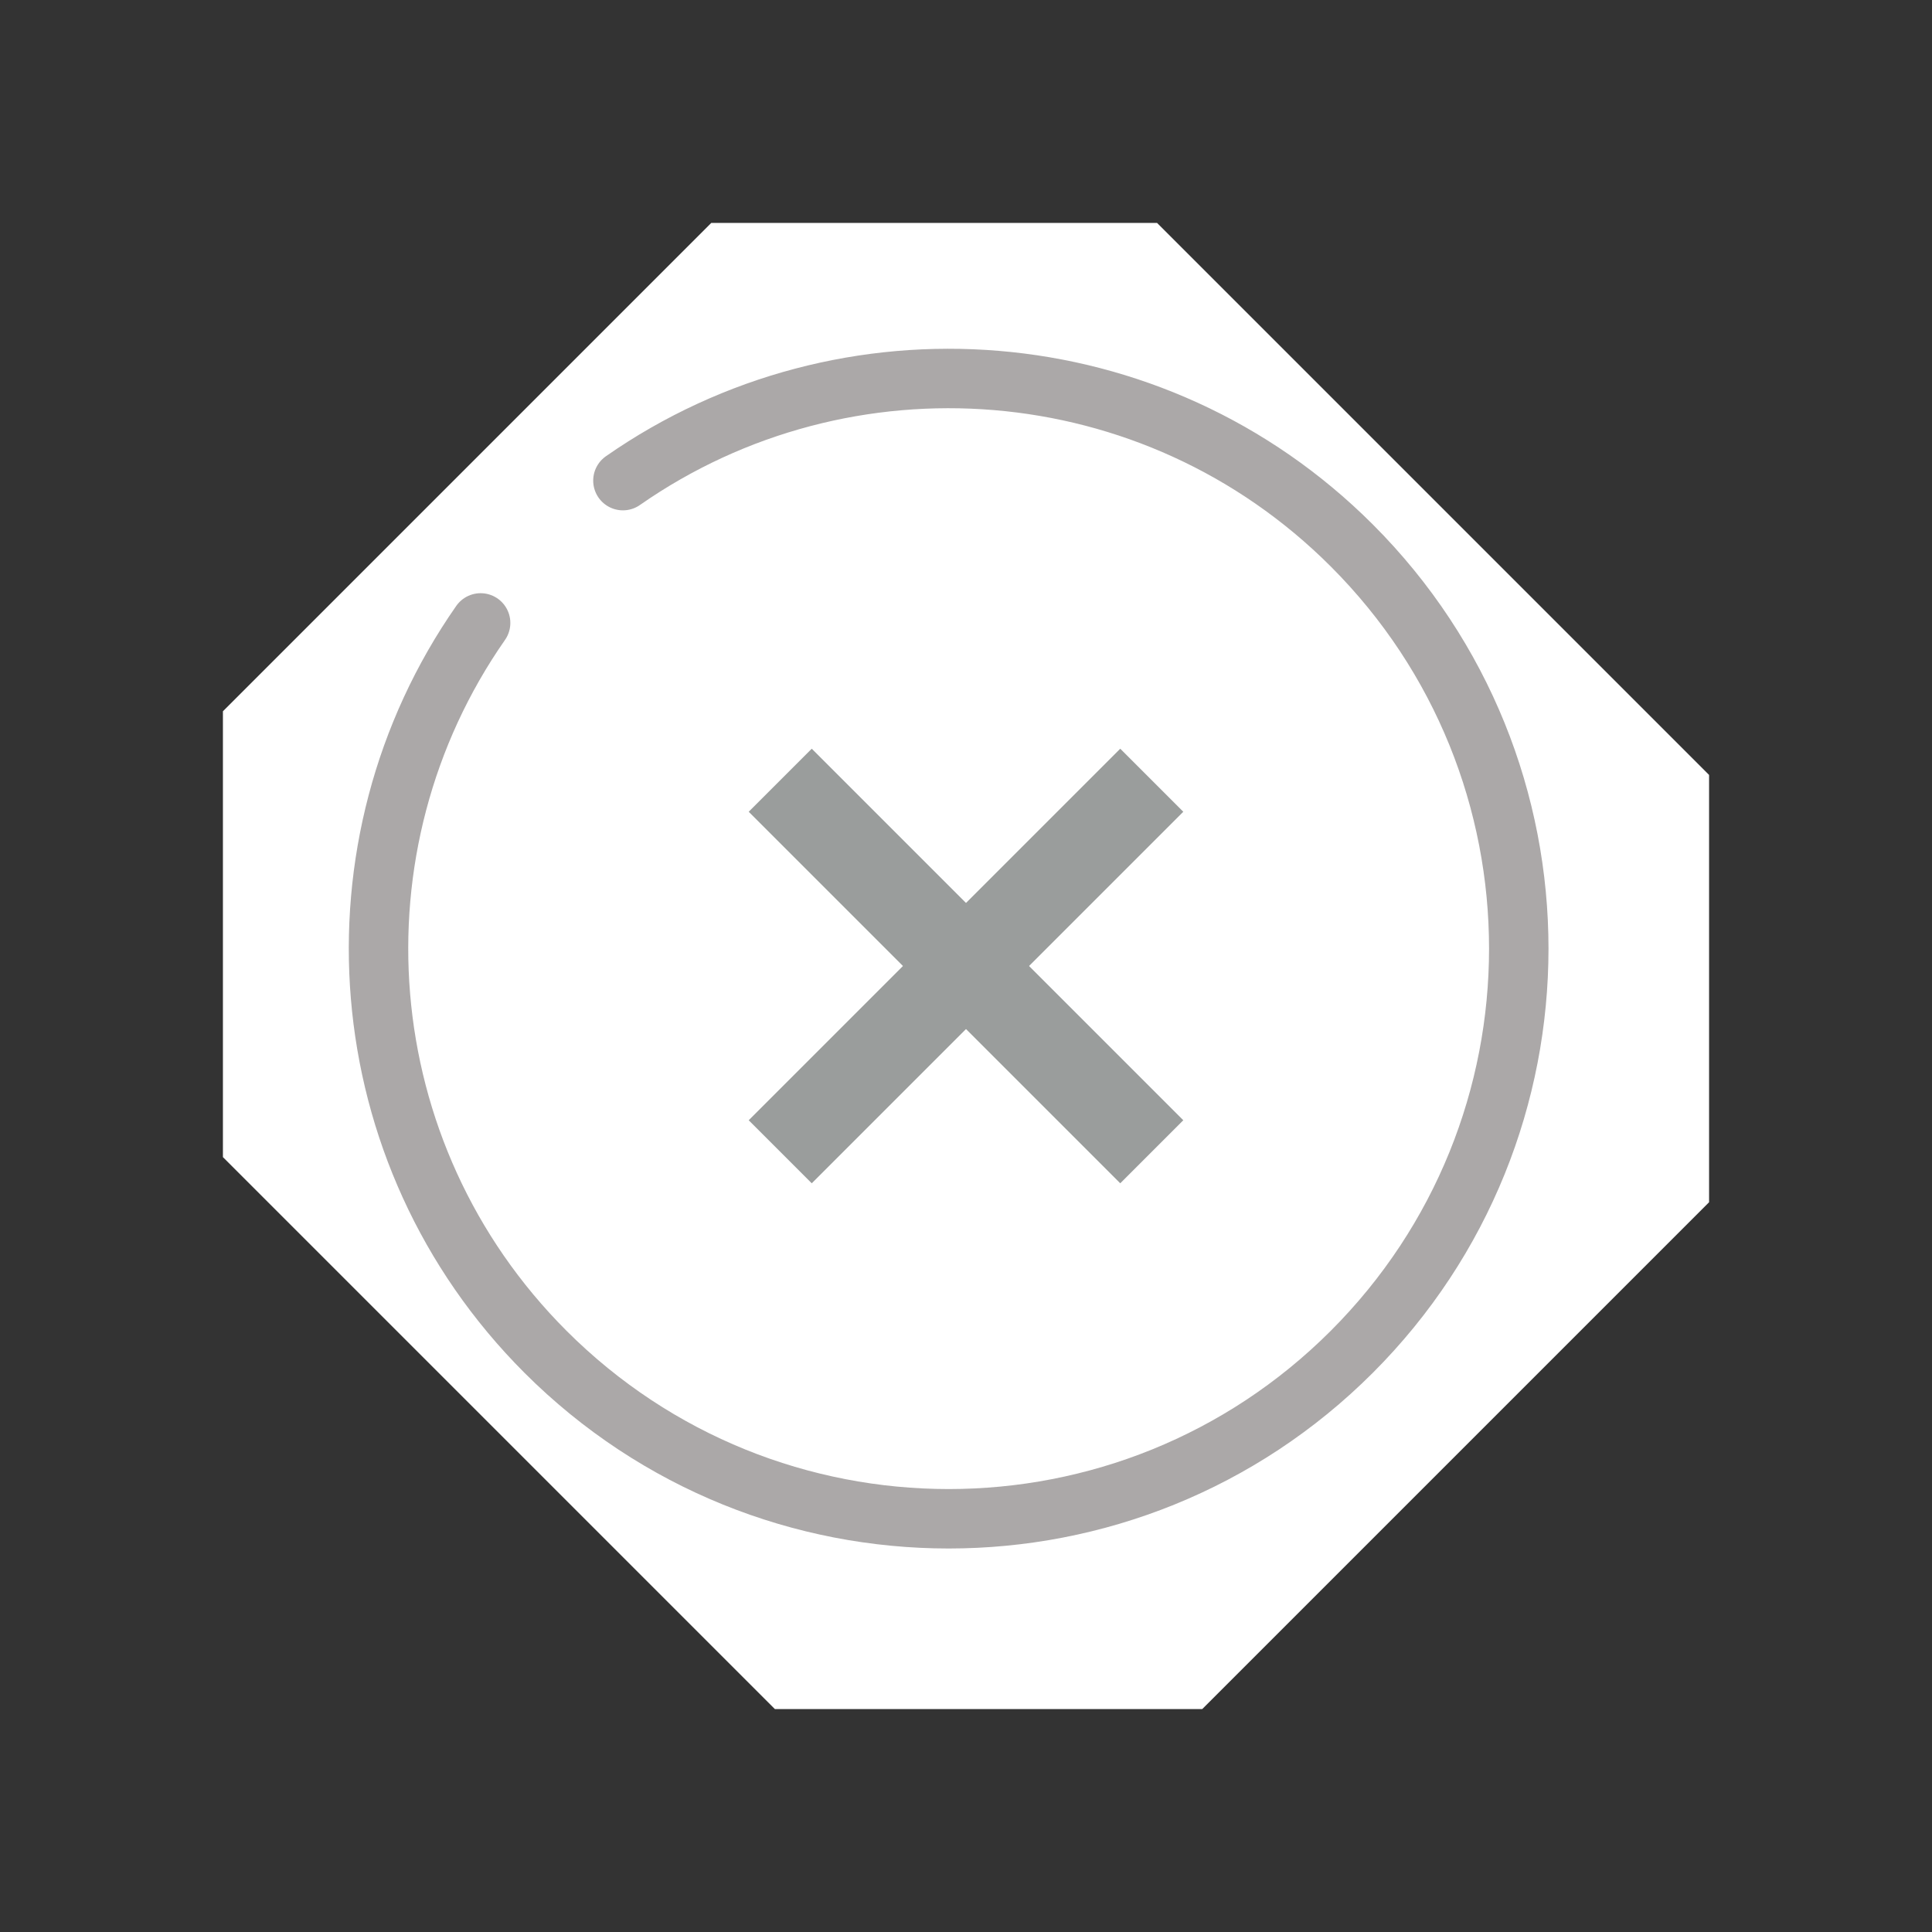 <svg width="26" height="26" viewBox="0 0 26 26" fill="none" xmlns="http://www.w3.org/2000/svg">
<rect x="0" y="0" width="26" height="26" fill="#333333" stroke="none"/>
<g clip-path="url(#clip0_3487_3678)">
<rect width="20" height="20" transform="translate(3 3)" fill="white"/>
<path d="M10.5 15.5L15.5 10.5" stroke="#9A9D9C" stroke-width="1.2"/>
<path d="M15.5 15.5L10.5 10.5" stroke="#9A9D9C" stroke-width="1.2"/>
<path d="M6.468 8.383C4.38 11.374 4.672 15.522 7.341 18.192C10.338 21.188 15.196 21.188 18.192 18.192C21.188 15.195 21.188 10.337 18.192 7.341C15.522 4.671 11.375 4.38 8.383 6.468" stroke="#ABA8A8" stroke-width="0.8" stroke-linecap="round"/>
</g>
<defs>
<clipPath id="clip0_3487_3678">
<rect width="17.779" height="18.814" fill="white" transform="translate(0 12.572) rotate(-45)"/>
</clipPath>
</defs>
</svg>
